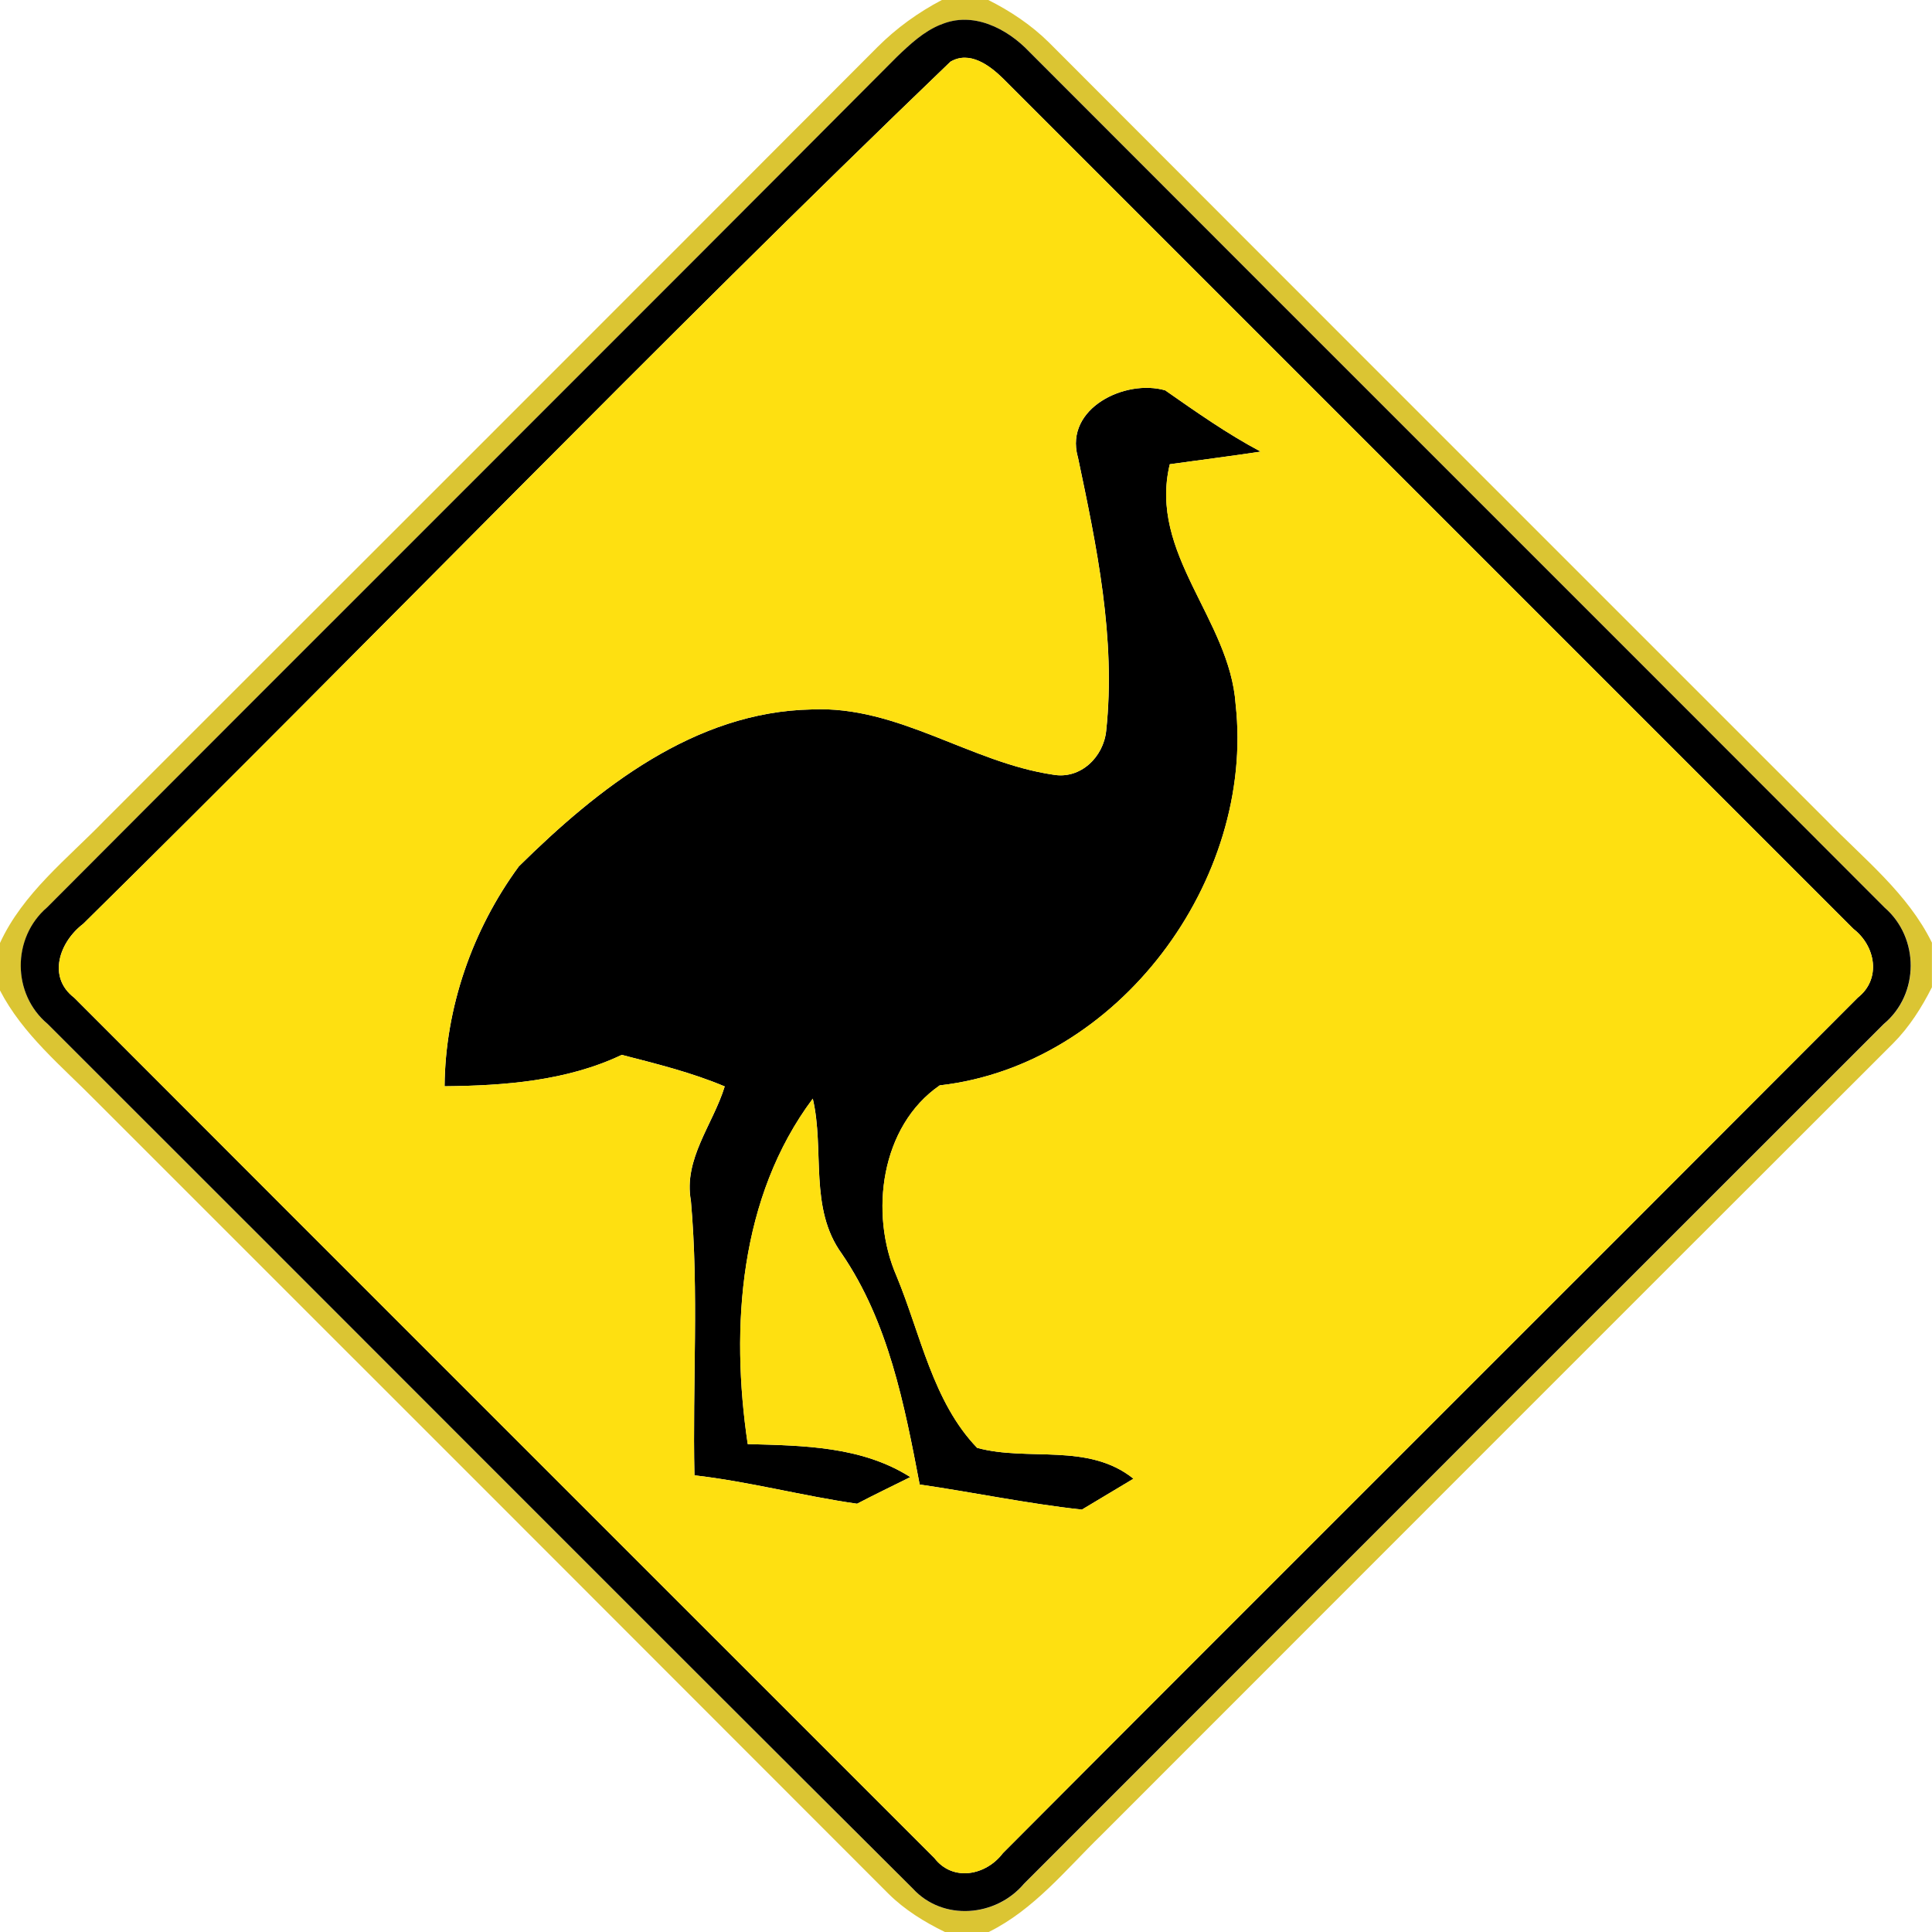 <!-- Generated by IcoMoon.io -->
<svg version="1.1" xmlns="http://www.w3.org/2000/svg" width="24" height="24" viewBox="0 0 24 24">
<title>warning--emu-crossing--g2</title>
<path fill="#d5bb0e" opacity="0.84" d="M11.701 0h0.576c0.275 0.138 0.533 0.31 0.752 0.526 3.217 3.224 6.44 6.443 9.661 9.665 0.464 0.479 1.009 0.907 1.309 1.519v0.554c-0.127 0.252-0.28 0.493-0.479 0.694-3.283 3.278-6.562 6.56-9.842 9.841-0.439 0.428-0.835 0.924-1.396 1.201h-0.544c-0.256-0.125-0.499-0.275-0.701-0.475-3.278-3.283-6.559-6.563-9.841-9.844-0.426-0.434-0.914-0.83-1.198-1.381v-0.582c0.286-0.624 0.84-1.050 1.306-1.532 3.2-3.2 6.403-6.398 9.599-9.604 0.234-0.234 0.504-0.428 0.797-0.582M11.683 0.308c-0.209 0.085-0.376 0.241-0.536 0.395-3.515 3.529-7.045 7.042-10.561 10.57-0.438 0.377-0.437 1.078 0.007 1.448 3.584 3.578 7.159 7.168 10.747 10.74 0.374 0.409 1.033 0.353 1.381-0.059 3.559-3.562 7.12-7.122 10.681-10.681 0.444-0.37 0.444-1.070 0.010-1.446-3.538-3.546-7.085-7.084-10.622-10.628-0.276-0.293-0.707-0.515-1.106-0.338z"></path>
<path fill="#000" d="M11.683 0.308c0.4-0.176 0.83 0.046 1.106 0.338 3.538 3.545 7.085 7.082 10.622 10.628 0.434 0.376 0.434 1.076-0.010 1.446-3.562 3.559-7.122 7.12-10.681 10.681-0.348 0.412-1.007 0.468-1.381 0.059-3.588-3.572-7.163-7.162-10.747-10.74-0.444-0.371-0.445-1.072-0.007-1.448 3.516-3.528 7.046-7.040 10.561-10.57 0.161-0.154 0.328-0.31 0.536-0.395M11.806 0.767c-3.648 3.503-7.168 7.156-10.772 10.709-0.292 0.221-0.451 0.659-0.112 0.918 3.558 3.564 7.122 7.124 10.684 10.686 0.23 0.3 0.642 0.218 0.852-0.059 3.535-3.547 7.084-7.082 10.62-10.628 0.295-0.232 0.221-0.641-0.053-0.853-3.521-3.521-7.043-7.043-10.564-10.564-0.168-0.164-0.416-0.35-0.655-0.209z"></path>
<path fill="#000" d="M13.388 5.672c-0.162-0.602 0.592-0.966 1.087-0.823 0.385 0.269 0.769 0.54 1.186 0.761-0.377 0.058-0.754 0.104-1.129 0.157-0.268 1.111 0.745 1.922 0.818 2.982 0.242 2.188-1.454 4.482-3.676 4.734-0.733 0.505-0.877 1.59-0.535 2.372 0.298 0.719 0.449 1.559 1 2.131 0.637 0.173 1.376-0.070 1.942 0.383-0.214 0.128-0.427 0.256-0.641 0.384-0.677-0.074-1.342-0.214-2.015-0.312-0.19-0.991-0.388-2.017-0.967-2.866-0.412-0.566-0.211-1.288-0.361-1.927-0.91 1.217-1.025 2.834-0.808 4.291 0.691 0.019 1.415 0.026 2.020 0.41-0.221 0.11-0.444 0.217-0.662 0.331-0.677-0.097-1.339-0.275-2.020-0.353-0.025-1.136 0.056-2.275-0.044-3.41-0.095-0.52 0.275-0.948 0.42-1.421-0.413-0.174-0.847-0.281-1.279-0.392-0.68 0.324-1.457 0.383-2.201 0.39 0.008-0.978 0.346-1.946 0.923-2.732 0.985-0.972 2.185-1.921 3.637-1.949 1.072-0.050 1.969 0.658 2.998 0.81 0.343 0.062 0.629-0.221 0.661-0.547 0.122-1.146-0.118-2.29-0.353-3.404z"></path>
<path fill="#fee011" d="M11.806 0.767c0.239-0.142 0.487 0.044 0.655 0.209 3.521 3.521 7.043 7.043 10.564 10.564 0.274 0.212 0.348 0.622 0.053 0.853-3.536 3.546-7.085 7.081-10.62 10.628-0.21 0.277-0.622 0.359-0.852 0.059-3.562-3.562-7.126-7.122-10.684-10.686-0.34-0.259-0.18-0.697 0.112-0.918 3.605-3.553 7.124-7.206 10.772-10.709M13.388 5.672c0.235 1.115 0.475 2.258 0.353 3.404-0.032 0.326-0.318 0.61-0.661 0.547-1.028-0.152-1.926-0.86-2.998-0.81-1.452 0.028-2.652 0.977-3.637 1.949-0.577 0.786-0.914 1.754-0.923 2.732 0.744-0.007 1.52-0.066 2.201-0.39 0.432 0.112 0.866 0.218 1.279 0.392-0.145 0.473-0.515 0.901-0.42 1.421 0.101 1.135 0.019 2.274 0.044 3.41 0.68 0.078 1.343 0.256 2.020 0.353 0.218-0.114 0.442-0.221 0.662-0.331-0.605-0.384-1.328-0.391-2.020-0.41-0.217-1.457-0.102-3.074 0.808-4.291 0.15 0.64-0.050 1.361 0.361 1.927 0.58 0.848 0.778 1.874 0.967 2.866 0.673 0.098 1.338 0.238 2.015 0.312 0.214-0.128 0.427-0.256 0.641-0.384-0.565-0.452-1.304-0.21-1.942-0.383-0.551-0.572-0.702-1.412-1-2.131-0.342-0.782-0.198-1.867 0.535-2.372 2.221-0.252 3.918-2.546 3.676-4.734-0.073-1.060-1.086-1.871-0.818-2.982 0.376-0.053 0.752-0.1 1.129-0.157-0.416-0.221-0.8-0.492-1.186-0.761-0.496-0.143-1.249 0.221-1.087 0.823z"></path>
</svg>
